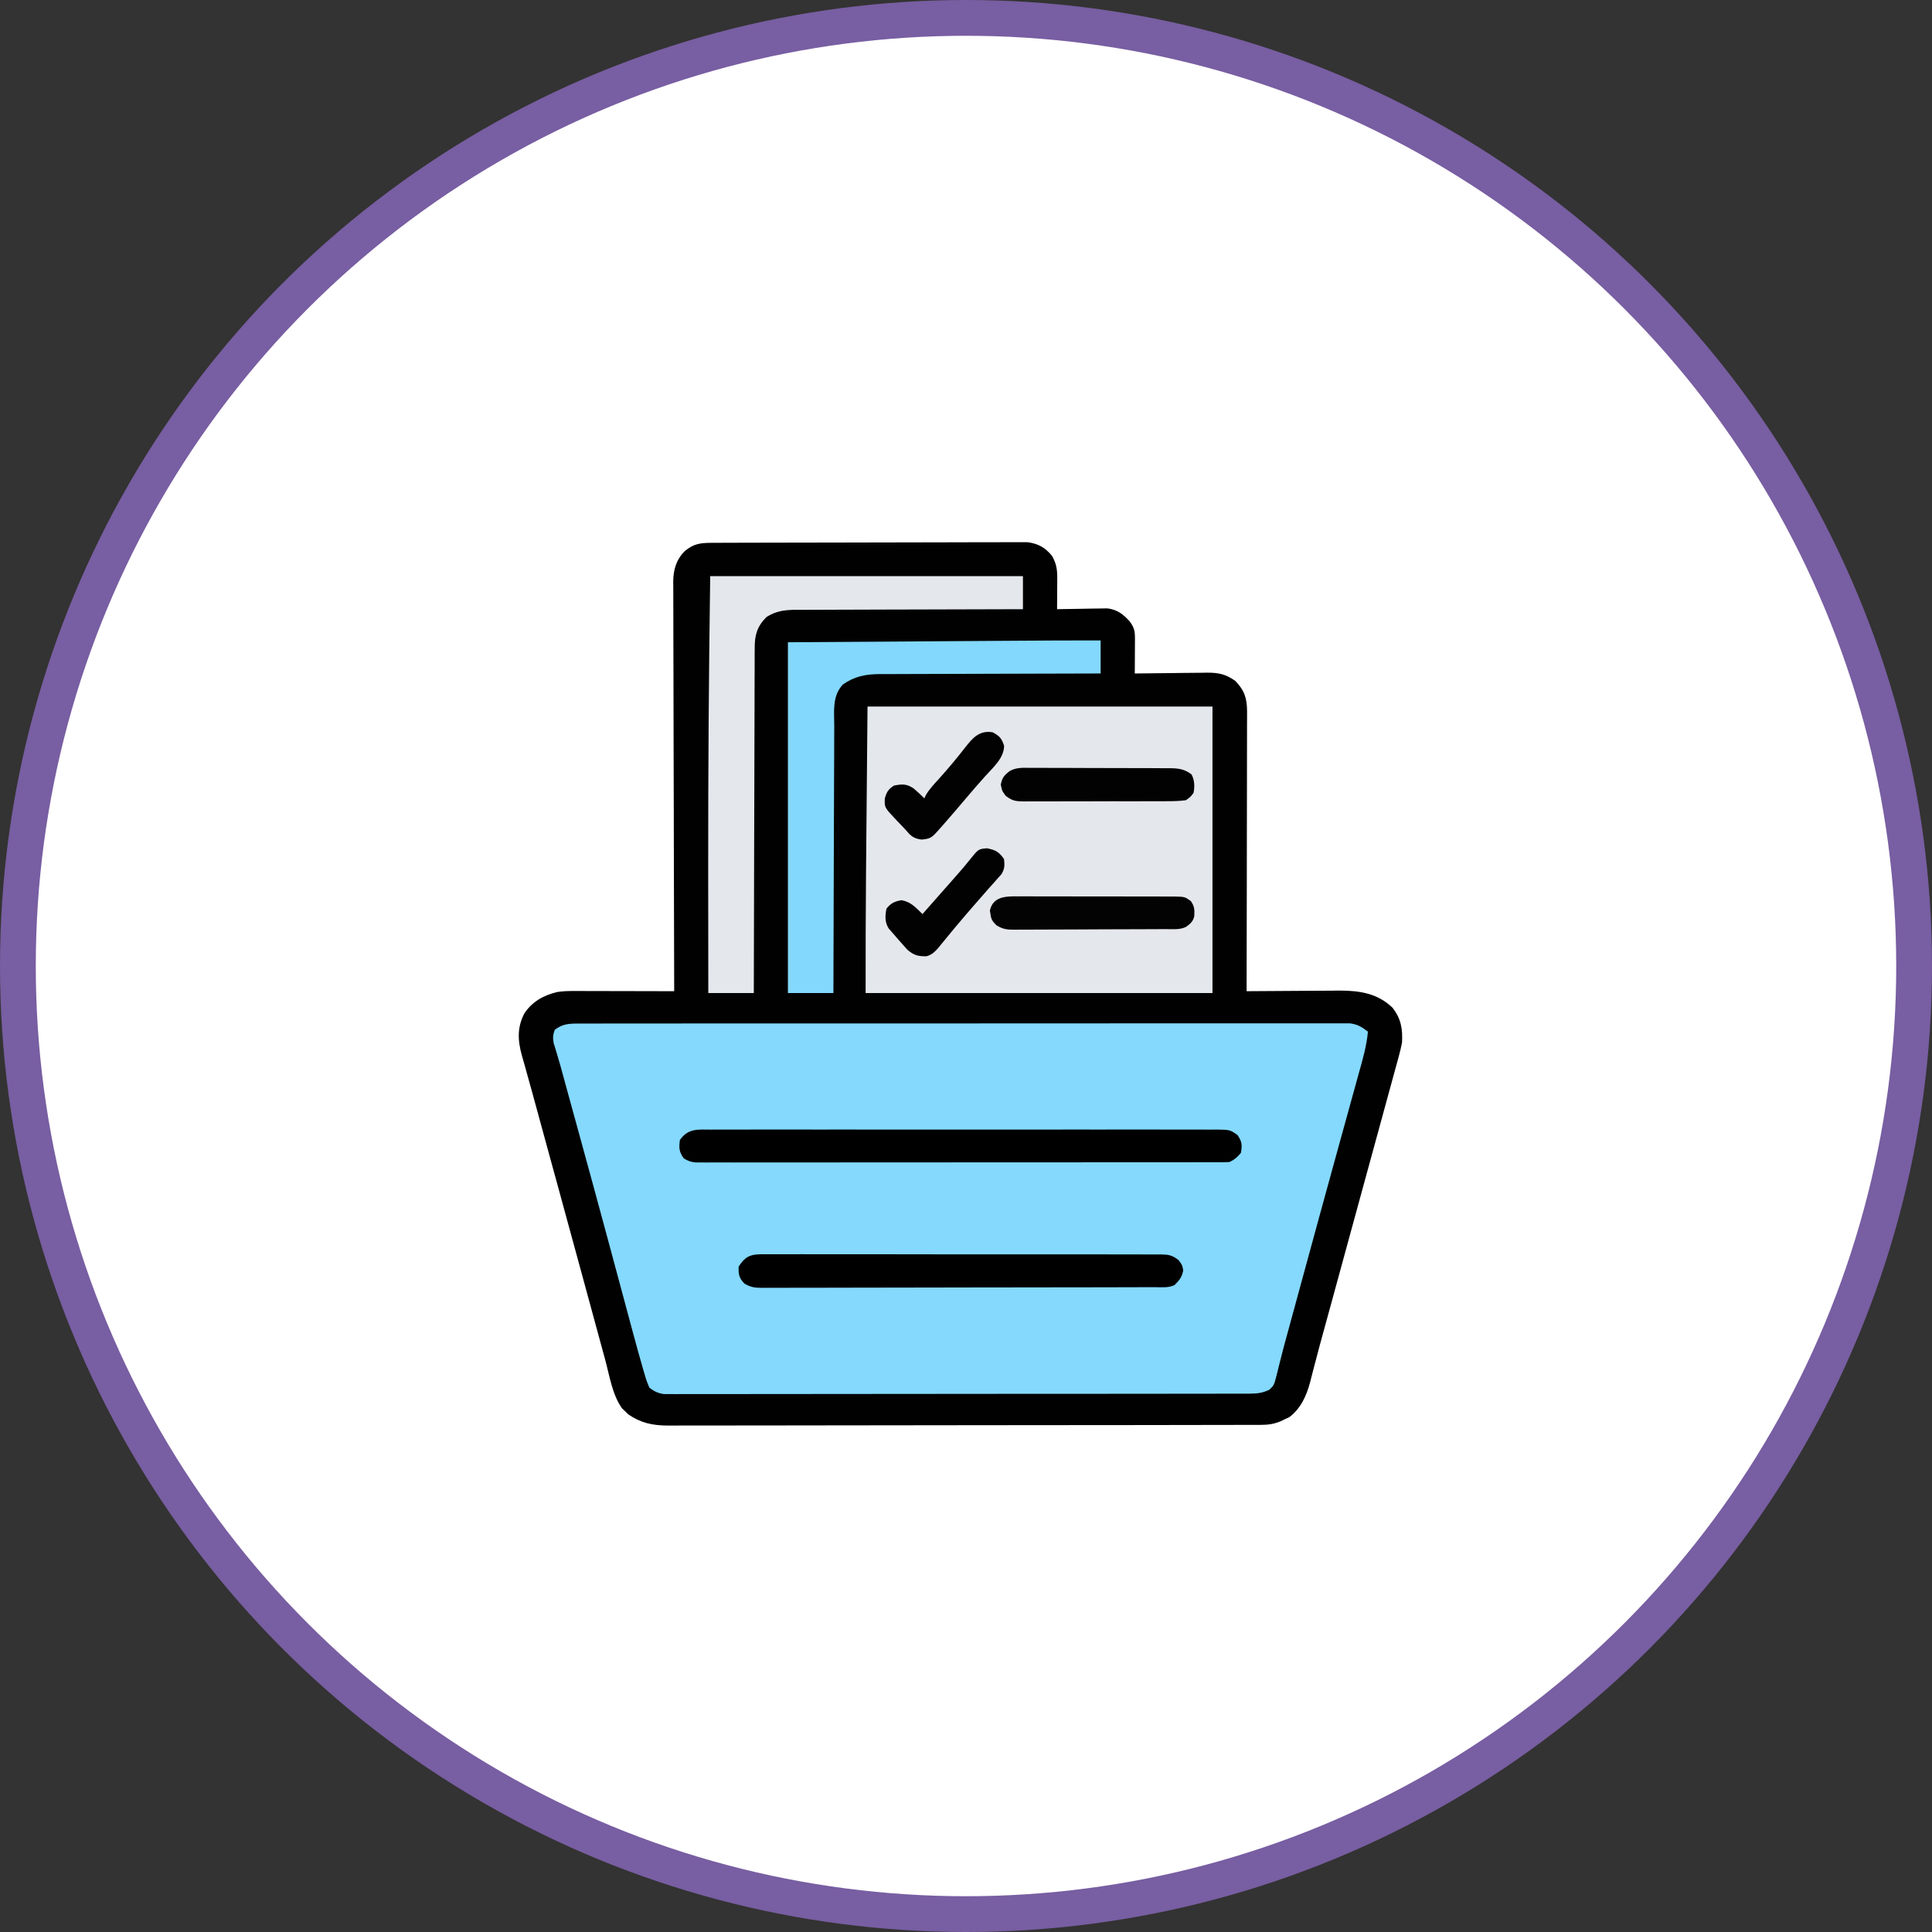 <svg width="108" height="108" viewBox="0 0 108 108" fill="none" xmlns="http://www.w3.org/2000/svg">
<rect x="0" y="0" width="108" height="108" fill="#333333" stroke="none"/>
<circle cx="54" cy="54" r="53" fill="white" stroke="#785EA2" stroke-width="2"/>
<g clip-path="url(#clip0_117_882)">
<path d="M39.811 30.344C39.925 30.344 39.925 30.344 40.042 30.343C40.298 30.342 40.555 30.342 40.811 30.341C40.995 30.341 41.179 30.34 41.362 30.339C41.966 30.337 42.569 30.336 43.173 30.335C43.381 30.335 43.588 30.334 43.796 30.334C44.772 30.332 45.748 30.33 46.724 30.329C47.851 30.328 48.978 30.326 50.104 30.322C50.975 30.319 51.846 30.317 52.717 30.317C53.237 30.316 53.757 30.316 54.277 30.313C54.767 30.311 55.256 30.31 55.746 30.311C55.925 30.311 56.105 30.311 56.284 30.309C56.529 30.307 56.775 30.308 57.02 30.309C57.157 30.309 57.295 30.309 57.436 30.309C58.038 30.388 58.43 30.61 58.812 31.078C59.055 31.511 59.104 31.841 59.101 32.331C59.101 32.431 59.1 32.532 59.1 32.636C59.099 32.74 59.098 32.844 59.097 32.952C59.097 33.058 59.096 33.163 59.096 33.273C59.095 33.533 59.093 33.794 59.091 34.055C59.23 34.052 59.23 34.052 59.372 34.049C59.719 34.042 60.067 34.037 60.414 34.033C60.564 34.031 60.714 34.028 60.863 34.024C61.08 34.019 61.296 34.017 61.512 34.015C61.642 34.013 61.772 34.011 61.905 34.009C62.463 34.08 62.785 34.334 63.15 34.735C63.42 35.104 63.447 35.294 63.445 35.744C63.445 35.854 63.444 35.965 63.444 36.078C63.443 36.194 63.442 36.31 63.441 36.429C63.441 36.546 63.44 36.663 63.44 36.783C63.439 37.071 63.437 37.36 63.435 37.648C63.494 37.648 63.554 37.647 63.615 37.646C64.235 37.637 64.856 37.63 65.476 37.626C65.708 37.624 65.939 37.621 66.17 37.617C66.504 37.612 66.837 37.61 67.17 37.608C67.273 37.606 67.376 37.604 67.481 37.602C68.135 37.602 68.516 37.688 69.05 38.059C69.566 38.586 69.713 39.049 69.712 39.767C69.712 39.868 69.712 39.868 69.712 39.971C69.712 40.194 69.711 40.419 69.71 40.642C69.71 40.803 69.71 40.964 69.71 41.125C69.71 41.561 69.709 41.998 69.707 42.434C69.706 42.89 69.706 43.346 69.706 43.802C69.705 44.666 69.703 45.529 69.701 46.393C69.699 47.376 69.698 48.359 69.697 49.342C69.694 51.365 69.691 53.387 69.686 55.409C69.8 55.408 69.8 55.408 69.916 55.407C70.636 55.401 71.356 55.396 72.076 55.393C72.446 55.392 72.816 55.389 73.186 55.386C73.613 55.382 74.04 55.38 74.466 55.379C74.598 55.377 74.729 55.376 74.864 55.374C76.007 55.374 77.005 55.526 77.844 56.333C78.325 56.956 78.414 57.522 78.374 58.284C78.325 58.535 78.265 58.785 78.197 59.033C78.178 59.104 78.159 59.175 78.139 59.248C78.076 59.482 78.011 59.716 77.946 59.951C77.9 60.12 77.854 60.288 77.808 60.457C77.684 60.915 77.559 61.371 77.433 61.828C77.301 62.309 77.17 62.789 77.039 63.27C76.82 64.074 76.6 64.878 76.379 65.682C76.077 66.784 75.776 67.886 75.475 68.989C75.147 70.193 74.818 71.397 74.488 72.601C74.465 72.685 74.442 72.77 74.418 72.858C74.306 73.267 74.193 73.677 74.08 74.087C73.883 74.8 73.689 75.514 73.504 76.23C73.471 76.353 73.439 76.475 73.406 76.601C73.348 76.822 73.291 77.043 73.236 77.265C73.034 78.024 72.724 78.723 72.075 79.22C71.997 79.256 71.919 79.292 71.838 79.329C71.759 79.367 71.68 79.406 71.599 79.445C71.207 79.607 70.907 79.65 70.484 79.651C70.363 79.651 70.242 79.652 70.117 79.652C69.984 79.652 69.85 79.652 69.712 79.652C69.569 79.653 69.426 79.653 69.283 79.653C68.89 79.655 68.496 79.655 68.102 79.655C67.678 79.656 67.254 79.657 66.83 79.657C65.805 79.659 64.779 79.661 63.754 79.662C63.272 79.662 62.789 79.662 62.306 79.663C60.702 79.665 59.097 79.666 57.493 79.667C57.077 79.667 56.66 79.667 56.244 79.668C56.14 79.668 56.037 79.668 55.93 79.668C54.254 79.669 52.577 79.671 50.9 79.674C49.179 79.678 47.458 79.68 45.737 79.68C44.771 79.68 43.804 79.681 42.838 79.684C42.015 79.686 41.192 79.687 40.369 79.686C39.949 79.685 39.529 79.686 39.109 79.688C38.724 79.689 38.34 79.689 37.955 79.688C37.751 79.687 37.546 79.689 37.342 79.691C36.473 79.684 35.825 79.55 35.113 79.058C35.058 79.004 35.003 78.949 34.947 78.893C34.89 78.84 34.834 78.786 34.775 78.731C34.228 77.967 34.079 76.93 33.839 76.042C33.793 75.875 33.748 75.709 33.702 75.542C33.605 75.185 33.508 74.827 33.41 74.469C33.257 73.902 33.102 73.335 32.947 72.767C32.786 72.174 32.624 71.582 32.463 70.989C32.082 69.588 31.7 68.189 31.316 66.789C31.29 66.693 31.264 66.597 31.237 66.498C31.107 66.023 30.977 65.548 30.846 65.073C30.698 64.532 30.55 63.991 30.402 63.45C30.379 63.365 30.355 63.28 30.331 63.192C30.219 62.781 30.107 62.37 29.995 61.959C29.953 61.805 29.911 61.652 29.869 61.498C29.849 61.424 29.829 61.351 29.808 61.275C29.684 60.819 29.557 60.364 29.429 59.909C29.398 59.8 29.368 59.691 29.337 59.578C29.282 59.384 29.228 59.191 29.172 58.998C28.94 58.159 28.901 57.43 29.318 56.641C29.746 55.999 30.381 55.635 31.149 55.455C31.462 55.405 31.754 55.397 32.071 55.397C32.196 55.397 32.321 55.397 32.45 55.397C32.584 55.398 32.718 55.398 32.856 55.399C32.994 55.399 33.132 55.399 33.274 55.399C33.64 55.4 34.005 55.401 34.371 55.402C34.745 55.403 35.118 55.404 35.492 55.404C36.224 55.405 36.956 55.407 37.688 55.409C37.688 55.288 37.687 55.167 37.687 55.042C37.678 52.171 37.671 49.299 37.666 46.427C37.666 46.073 37.665 45.719 37.665 45.366C37.665 45.295 37.665 45.225 37.664 45.153C37.663 44.013 37.659 42.874 37.655 41.735C37.651 40.565 37.649 39.396 37.648 38.227C37.648 37.57 37.646 36.913 37.643 36.257C37.64 35.638 37.639 35.02 37.64 34.402C37.64 34.175 37.639 33.948 37.638 33.722C37.635 33.412 37.636 33.102 37.637 32.792C37.636 32.702 37.635 32.613 37.633 32.521C37.64 31.863 37.791 31.303 38.269 30.815C38.778 30.386 39.155 30.346 39.811 30.344Z" fill="#010101"/>
<path d="M32.297 57.218C32.41 57.217 32.41 57.217 32.525 57.217C32.778 57.215 33.031 57.216 33.283 57.217C33.466 57.217 33.649 57.216 33.831 57.215C34.334 57.214 34.836 57.215 35.339 57.215C35.881 57.216 36.422 57.214 36.964 57.213C38.026 57.212 39.087 57.212 40.149 57.212C41.011 57.212 41.874 57.212 42.737 57.212C42.859 57.212 42.982 57.212 43.108 57.212C43.358 57.211 43.607 57.211 43.856 57.211C46.194 57.21 48.532 57.21 50.87 57.211C53.01 57.212 55.149 57.211 57.289 57.209C59.486 57.206 61.681 57.205 63.878 57.206C65.111 57.206 66.344 57.206 67.578 57.204C68.628 57.203 69.678 57.203 70.728 57.204C71.264 57.205 71.8 57.206 72.335 57.204C72.826 57.203 73.316 57.203 73.806 57.205C73.984 57.205 74.162 57.205 74.339 57.204C74.581 57.203 74.821 57.204 75.062 57.206C75.197 57.206 75.331 57.206 75.469 57.206C75.915 57.269 76.114 57.403 76.467 57.668C76.396 58.478 76.168 59.247 75.949 60.029C75.906 60.185 75.863 60.342 75.82 60.498C75.727 60.835 75.634 61.171 75.541 61.507C75.392 62.043 75.244 62.579 75.097 63.115C75.046 63.3 74.994 63.485 74.943 63.67C74.918 63.763 74.892 63.856 74.866 63.952C74.786 64.24 74.707 64.527 74.628 64.815C74.044 66.928 73.468 69.043 72.891 71.157C72.76 71.636 72.63 72.115 72.499 72.594C72.401 72.954 72.303 73.313 72.205 73.672C72.183 73.753 72.161 73.834 72.138 73.917C72.096 74.075 72.053 74.232 72.01 74.389C71.969 74.54 71.927 74.691 71.885 74.842C71.773 75.25 71.666 75.659 71.564 76.069C71.542 76.158 71.519 76.247 71.496 76.339C71.452 76.511 71.41 76.683 71.369 76.856C71.221 77.431 71.221 77.431 70.961 77.684C70.581 77.87 70.284 77.905 69.865 77.906C69.748 77.906 69.631 77.906 69.51 77.907C69.38 77.907 69.251 77.907 69.118 77.906C68.981 77.907 68.844 77.907 68.702 77.907C68.321 77.908 67.94 77.908 67.559 77.909C67.148 77.909 66.737 77.909 66.326 77.91C65.428 77.912 64.529 77.912 63.63 77.913C63.069 77.913 62.509 77.913 61.948 77.914C60.395 77.915 58.843 77.916 57.291 77.916C57.192 77.916 57.092 77.916 56.99 77.916C56.89 77.917 56.791 77.917 56.688 77.917C56.486 77.917 56.284 77.917 56.083 77.917C55.982 77.917 55.882 77.917 55.779 77.917C54.156 77.917 52.533 77.919 50.91 77.921C49.244 77.924 47.579 77.925 45.913 77.925C44.978 77.925 44.042 77.926 43.107 77.928C42.31 77.929 41.514 77.93 40.717 77.929C40.311 77.929 39.904 77.929 39.498 77.93C39.057 77.932 38.617 77.931 38.177 77.93C38.048 77.931 37.919 77.931 37.786 77.932C37.668 77.932 37.55 77.931 37.429 77.93C37.327 77.93 37.226 77.93 37.121 77.93C36.781 77.884 36.584 77.782 36.31 77.584C36.195 77.333 36.115 77.116 36.043 76.854C36.021 76.781 35.999 76.708 35.977 76.633C35.909 76.403 35.845 76.172 35.781 75.942C35.74 75.8 35.7 75.658 35.66 75.517C35.535 75.072 35.416 74.626 35.297 74.18C35.252 74.011 35.206 73.842 35.161 73.673C35.064 73.314 34.968 72.954 34.871 72.594C34.641 71.733 34.408 70.872 34.176 70.011C34.123 69.813 34.07 69.615 34.016 69.416C33.445 67.296 32.866 65.178 32.284 63.06C32.212 62.795 32.139 62.531 32.066 62.267C31.931 61.774 31.796 61.282 31.66 60.789C31.64 60.715 31.62 60.642 31.599 60.566C31.561 60.426 31.522 60.285 31.483 60.144C31.43 59.95 31.377 59.756 31.324 59.562C31.26 59.333 31.193 59.105 31.123 58.877C31.093 58.778 31.063 58.678 31.032 58.576C31.005 58.492 30.978 58.407 30.951 58.32C30.897 58.025 30.905 57.847 31.013 57.565C31.439 57.247 31.768 57.218 32.297 57.218Z" fill="#84D9FD"/>
<path d="M48.495 39.496C54.858 39.496 61.222 39.496 67.778 39.496C67.778 44.782 67.778 50.066 67.778 55.512C61.38 55.512 54.981 55.512 48.389 55.512C48.389 53.261 48.391 51.011 48.412 48.76C48.414 48.519 48.416 48.278 48.418 48.038C48.426 47.167 48.434 46.296 48.442 45.425C48.459 43.469 48.477 41.512 48.495 39.496Z" fill="#E4E7EC"/>
<path d="M39.701 32.207C45.47 32.207 51.239 32.207 57.183 32.207C57.183 32.817 57.183 33.427 57.183 34.055C56.929 34.056 56.929 34.056 56.67 34.056C55.074 34.057 53.477 34.062 51.881 34.069C51.06 34.072 50.239 34.075 49.419 34.075C48.703 34.076 47.987 34.078 47.272 34.082C46.893 34.084 46.515 34.086 46.136 34.085C45.713 34.084 45.289 34.087 44.866 34.09C44.741 34.089 44.617 34.088 44.488 34.087C43.851 34.096 43.386 34.152 42.847 34.491C42.317 35.023 42.181 35.517 42.189 36.24C42.188 36.364 42.188 36.364 42.186 36.491C42.184 36.767 42.185 37.043 42.186 37.319C42.185 37.517 42.184 37.715 42.182 37.914C42.179 38.451 42.179 38.988 42.179 39.526C42.179 40.088 42.176 40.65 42.174 41.212C42.169 42.276 42.167 43.34 42.166 44.404C42.164 45.615 42.16 46.826 42.156 48.038C42.147 50.529 42.142 53.02 42.138 55.512C41.298 55.512 40.459 55.512 39.595 55.512C39.592 53.302 39.589 51.093 39.588 48.883C39.588 48.802 39.588 48.72 39.588 48.636C39.585 43.159 39.62 37.684 39.701 32.207Z" fill="#E4E7EC"/>
<path d="M61.527 35.8C61.527 36.41 61.527 37.02 61.527 37.648C61.28 37.649 61.28 37.649 61.028 37.649C59.472 37.651 57.916 37.655 56.36 37.662C55.561 37.666 54.761 37.668 53.961 37.669C53.264 37.669 52.566 37.671 51.869 37.675C51.5 37.677 51.131 37.679 50.762 37.678C50.349 37.677 49.936 37.68 49.523 37.683C49.402 37.682 49.281 37.682 49.156 37.681C48.374 37.691 47.759 37.81 47.118 38.264C46.512 38.907 46.633 39.758 46.636 40.582C46.635 40.745 46.634 40.908 46.633 41.071C46.63 41.512 46.63 41.953 46.63 42.394C46.629 42.855 46.627 43.316 46.624 43.778C46.62 44.651 46.618 45.523 46.616 46.396C46.614 47.391 46.61 48.385 46.606 49.379C46.597 51.423 46.592 53.467 46.588 55.512C45.749 55.512 44.91 55.512 44.045 55.512C44.045 49.041 44.045 42.57 44.045 35.903C46.556 35.886 49.067 35.869 51.654 35.852C52.443 35.846 53.232 35.841 54.046 35.836C55.019 35.829 55.019 35.829 55.476 35.826C55.791 35.824 56.107 35.822 56.422 35.82C58.124 35.808 59.826 35.797 61.527 35.8Z" fill="#83D8FD"/>
<path d="M39.747 63.146C39.933 63.145 39.933 63.145 40.122 63.144C40.466 63.142 40.809 63.143 41.152 63.144C41.523 63.145 41.893 63.144 42.263 63.142C42.989 63.14 43.714 63.14 44.44 63.142C45.029 63.143 45.619 63.143 46.208 63.143C46.334 63.142 46.334 63.142 46.462 63.142C46.633 63.142 46.803 63.142 46.973 63.142C48.571 63.141 50.169 63.142 51.767 63.145C53.139 63.147 54.51 63.147 55.882 63.144C57.474 63.142 59.066 63.141 60.659 63.142C60.828 63.142 60.998 63.142 61.168 63.143C61.293 63.143 61.293 63.143 61.421 63.143C62.01 63.143 62.599 63.143 63.188 63.141C63.905 63.14 64.623 63.14 65.34 63.143C65.706 63.144 66.073 63.145 66.439 63.143C66.835 63.142 67.232 63.144 67.629 63.146C67.745 63.145 67.861 63.144 67.98 63.143C68.756 63.153 68.756 63.153 69.176 63.449C69.43 63.811 69.442 64.014 69.369 64.443C69.171 64.686 69.017 64.819 68.733 64.957C68.569 64.966 68.403 64.97 68.239 64.97C68.134 64.97 68.029 64.971 67.92 64.971C67.746 64.971 67.746 64.971 67.568 64.97C67.384 64.971 67.384 64.971 67.196 64.971C66.855 64.972 66.513 64.972 66.171 64.972C65.803 64.972 65.435 64.972 65.066 64.973C64.345 64.973 63.623 64.974 62.901 64.974C62.315 64.974 61.728 64.974 61.141 64.974C59.48 64.975 57.818 64.976 56.156 64.976C56.067 64.976 55.977 64.976 55.885 64.976C55.75 64.976 55.75 64.976 55.612 64.976C54.157 64.976 52.703 64.977 51.248 64.978C49.755 64.98 48.262 64.98 46.769 64.98C45.931 64.98 45.092 64.98 44.254 64.981C43.54 64.982 42.826 64.983 42.112 64.982C41.747 64.982 41.383 64.982 41.019 64.983C40.624 64.983 40.229 64.983 39.834 64.982C39.661 64.983 39.661 64.983 39.484 64.984C39.326 64.983 39.326 64.983 39.164 64.982C39.027 64.982 39.027 64.982 38.888 64.982C38.615 64.954 38.449 64.895 38.219 64.751C37.954 64.366 37.95 64.181 38.007 63.725C38.461 63.072 39.006 63.139 39.747 63.146Z" fill="black"/>
<path d="M42.782 70.115C42.879 70.114 42.976 70.113 43.076 70.112C43.401 70.11 43.726 70.112 44.051 70.114C44.284 70.114 44.517 70.113 44.75 70.112C45.383 70.109 46.017 70.111 46.65 70.113C47.312 70.115 47.974 70.114 48.636 70.113C49.819 70.112 51.002 70.115 52.185 70.118C53.258 70.121 54.331 70.122 55.403 70.12C56.782 70.117 58.161 70.117 59.54 70.12C60.066 70.121 60.593 70.12 61.119 70.119C61.739 70.118 62.359 70.12 62.979 70.123C63.207 70.124 63.434 70.124 63.662 70.123C63.972 70.122 64.283 70.124 64.593 70.126C64.729 70.125 64.729 70.125 64.867 70.123C65.325 70.131 65.502 70.153 65.876 70.434C66.084 70.706 66.084 70.706 66.144 71.014C66.071 71.389 65.933 71.563 65.66 71.835C65.31 72.005 64.919 71.953 64.534 71.953C64.39 71.953 64.39 71.953 64.243 71.954C63.92 71.955 63.597 71.955 63.273 71.956C63.043 71.957 62.812 71.957 62.581 71.958C61.952 71.96 61.323 71.961 60.695 71.962C60.302 71.962 59.91 71.963 59.517 71.963C58.29 71.965 57.063 71.967 55.836 71.968C55.695 71.968 55.553 71.968 55.412 71.968C55.307 71.968 55.307 71.968 55.2 71.968C54.135 71.969 53.07 71.971 52.005 71.974C50.769 71.978 49.532 71.98 48.296 71.98C47.642 71.981 46.987 71.982 46.332 71.984C45.717 71.987 45.101 71.987 44.486 71.986C44.259 71.986 44.033 71.987 43.807 71.988C43.499 71.99 43.19 71.989 42.882 71.988C42.747 71.989 42.747 71.989 42.61 71.991C42.191 71.987 41.976 71.966 41.61 71.751C41.309 71.435 41.276 71.235 41.291 70.808C41.699 70.161 42.026 70.103 42.782 70.115Z" fill="black"/>
<path d="M56.919 50.108C57.019 50.108 57.12 50.107 57.224 50.106C57.556 50.105 57.888 50.106 58.22 50.109C58.451 50.109 58.682 50.108 58.913 50.108C59.397 50.108 59.881 50.109 60.365 50.112C60.986 50.115 61.606 50.115 62.227 50.113C62.703 50.112 63.18 50.113 63.657 50.114C63.886 50.115 64.115 50.115 64.344 50.114C64.663 50.114 64.983 50.116 65.302 50.118C65.397 50.118 65.492 50.117 65.59 50.117C66.23 50.126 66.23 50.126 66.566 50.369C66.779 50.668 66.779 50.857 66.761 51.21C66.697 51.508 66.543 51.64 66.295 51.816C65.939 51.989 65.536 51.935 65.144 51.937C65.046 51.937 64.949 51.938 64.849 51.939C64.526 51.941 64.203 51.942 63.88 51.943C63.714 51.944 63.714 51.944 63.546 51.944C62.962 51.946 62.379 51.948 61.796 51.949C61.193 51.95 60.59 51.953 59.988 51.958C59.525 51.96 59.061 51.961 58.598 51.962C58.376 51.962 58.154 51.963 57.931 51.965C57.62 51.968 57.31 51.968 56.999 51.967C56.907 51.968 56.815 51.969 56.72 51.971C56.288 51.967 56.072 51.952 55.698 51.723C55.483 51.503 55.406 51.4 55.369 51.104C55.358 51.037 55.346 50.971 55.335 50.902C55.51 50.103 56.237 50.1 56.919 50.108Z" fill="#030303"/>
<path d="M57.582 42.924C57.673 42.923 57.765 42.923 57.859 42.922C58.159 42.921 58.459 42.923 58.759 42.926C58.968 42.926 59.178 42.926 59.387 42.926C59.825 42.926 60.263 42.928 60.701 42.931C61.262 42.935 61.823 42.936 62.384 42.935C62.816 42.935 63.247 42.936 63.679 42.938C63.886 42.938 64.093 42.939 64.3 42.939C64.589 42.939 64.878 42.941 65.167 42.944C65.252 42.944 65.338 42.943 65.425 42.943C65.909 42.95 66.229 43.001 66.612 43.295C66.778 43.616 66.792 43.974 66.719 44.322C66.562 44.537 66.562 44.537 66.295 44.732C65.97 44.773 65.684 44.789 65.36 44.787C65.266 44.788 65.172 44.789 65.074 44.79C64.763 44.792 64.451 44.791 64.14 44.79C63.923 44.791 63.706 44.791 63.49 44.792C63.035 44.793 62.581 44.793 62.127 44.791C61.545 44.79 60.963 44.792 60.381 44.796C59.934 44.798 59.486 44.798 59.039 44.797C58.824 44.797 58.61 44.797 58.395 44.799C58.095 44.801 57.795 44.799 57.495 44.797C57.407 44.798 57.318 44.799 57.227 44.801C56.775 44.794 56.597 44.77 56.227 44.494C56.017 44.219 56.017 44.219 55.944 43.859C56.024 43.466 56.135 43.336 56.457 43.093C56.818 42.898 57.178 42.917 57.582 42.924Z" fill="#020202"/>
<path d="M55.488 40.934C55.881 41.145 55.995 41.274 56.131 41.691C56.118 42.379 55.547 42.868 55.097 43.365C54.709 43.799 54.325 44.235 53.952 44.681C53.573 45.132 53.188 45.578 52.8 46.022C52.745 46.084 52.691 46.147 52.635 46.211C52.058 46.867 52.058 46.867 51.528 46.933C51.049 46.877 50.906 46.716 50.614 46.375C50.449 46.202 50.283 46.028 50.118 45.855C49.44 45.139 49.44 45.139 49.462 44.63C49.572 44.263 49.65 44.123 49.979 43.911C50.448 43.828 50.673 43.809 51.07 44.072C51.28 44.251 51.48 44.434 51.674 44.63C51.697 44.575 51.72 44.521 51.744 44.465C51.939 44.127 52.199 43.853 52.462 43.564C52.973 42.998 53.46 42.42 53.926 41.819C54.361 41.268 54.727 40.811 55.488 40.934Z" fill="#020203"/>
<path d="M55.184 47.421C55.671 47.52 55.841 47.623 56.124 48.017C56.166 48.367 56.166 48.565 55.98 48.871C55.877 48.985 55.877 48.985 55.773 49.102C55.696 49.19 55.618 49.278 55.539 49.369C55.452 49.465 55.366 49.561 55.276 49.66C55.133 49.823 54.991 49.987 54.848 50.151C54.699 50.322 54.55 50.492 54.4 50.663C54.137 50.963 53.878 51.267 53.621 51.572C53.545 51.662 53.469 51.752 53.39 51.845C53.226 52.042 53.063 52.239 52.901 52.438C52.818 52.54 52.734 52.641 52.648 52.746C52.572 52.838 52.498 52.931 52.42 53.026C52.202 53.255 52.087 53.372 51.78 53.458C51.294 53.457 51.093 53.401 50.722 53.091C50.623 52.982 50.525 52.871 50.429 52.759C50.38 52.704 50.33 52.649 50.279 52.593C50.141 52.439 50.007 52.281 49.873 52.124C49.81 52.053 49.747 51.981 49.682 51.908C49.453 51.557 49.475 51.188 49.555 50.789C49.821 50.478 49.989 50.396 50.396 50.321C50.924 50.415 51.194 50.734 51.568 51.097C52.441 50.113 52.441 50.113 53.308 49.123C53.406 49.011 53.504 48.899 53.602 48.788C53.812 48.549 54.017 48.309 54.213 48.059C54.697 47.456 54.697 47.456 55.184 47.421Z" fill="#020202"/>
</g>
<defs>
<clipPath id="clip0_117_882">
<rect width="49.383" height="50" fill="white" transform="translate(29 30)"/>
</clipPath>
</defs>
</svg>
